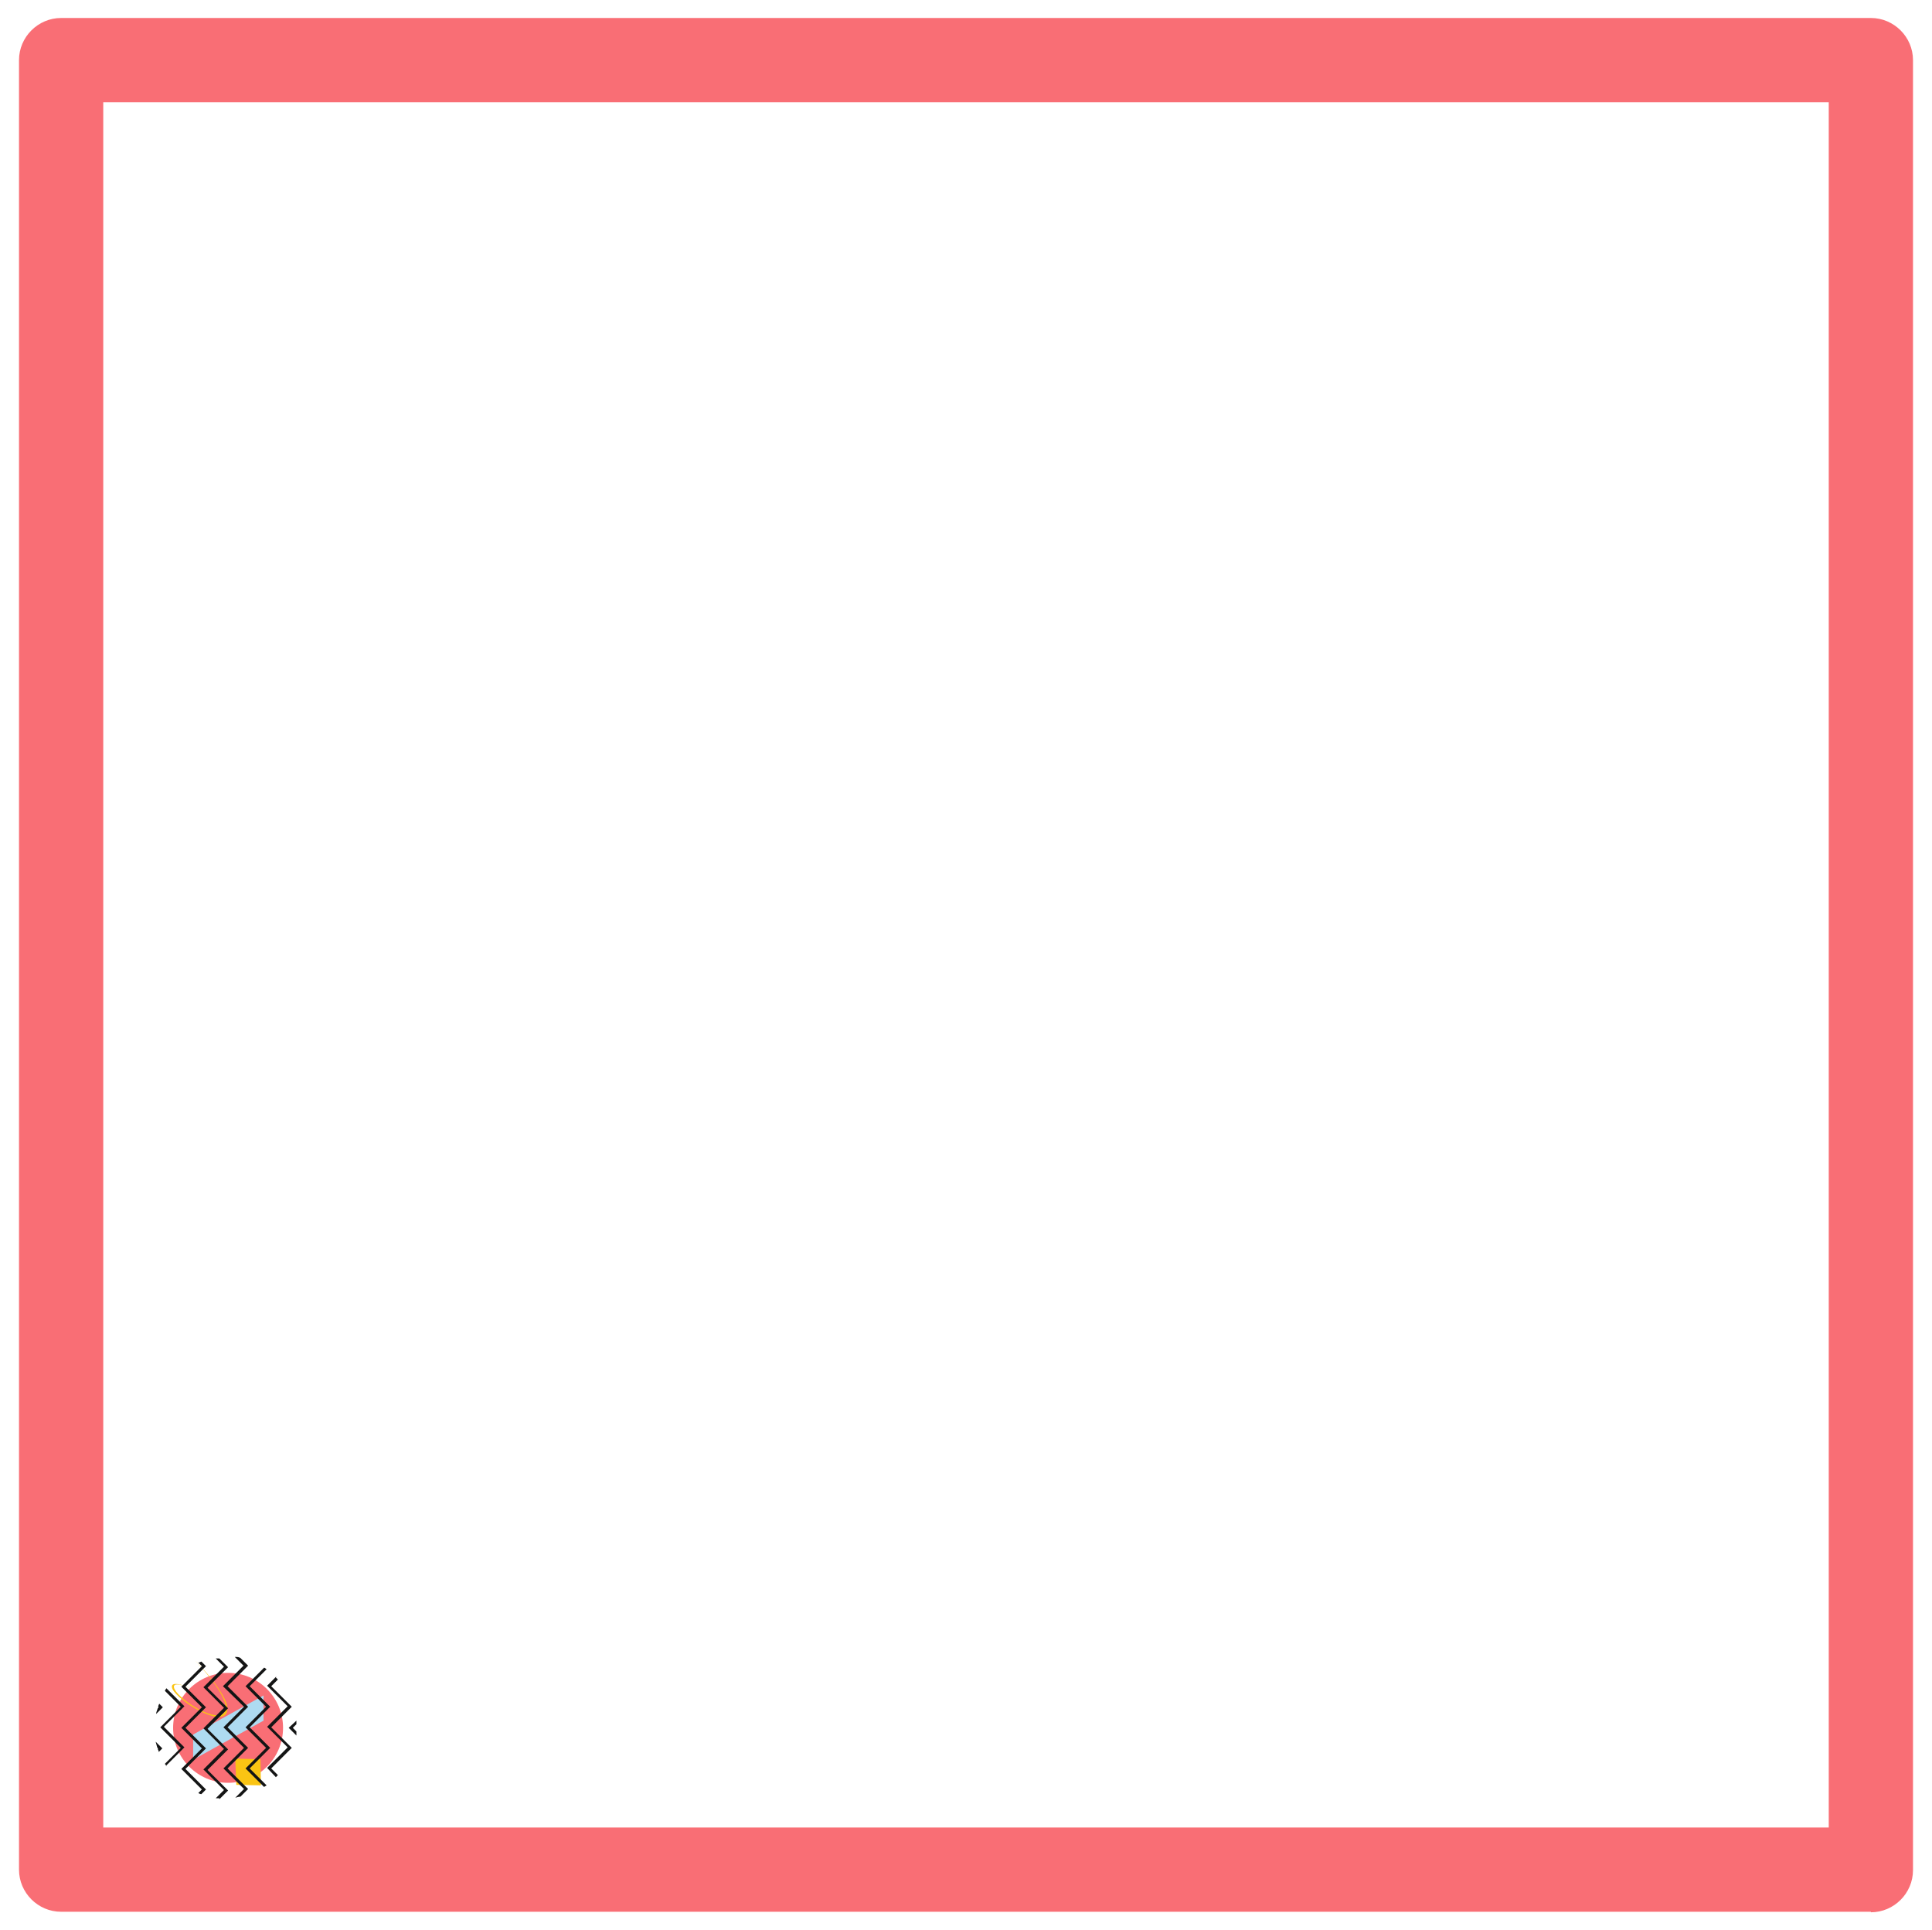 <?xml version="1.0" encoding="UTF-8"?>
<svg id="Layer_1" xmlns="http://www.w3.org/2000/svg" xmlns:xlink="http://www.w3.org/1999/xlink" version="1.1" viewBox="0 0 376.1 375.6">
  <!-- Generator: Adobe Illustrator 29.0.1, SVG Export Plug-In . SVG Version: 2.1.0 Build 192)  -->
  <defs>
    <style>
      .st0 {
        fill: none;
      }

      .st1, .st2 {
        fill: #f96e75;
      }

      .st1, .st3, .st4 {
        fill-rule: evenodd;
      }

      .st5 {
        fill: #ffd03b;
      }

      .st3 {
        fill: #aedbf1;
      }

      .st6 {
        fill: #fff;
      }

      .st4 {
        fill: #fac413;
      }

      .st7 {
        clip-path: url(#clippath);
      }

      .st8 {
        fill: #141515;
      }
    </style>
    <clipPath id="clippath">
      <rect class="st0" x="-5366" y="523.8" width="2250.9" height="2251.8"/>
    </clipPath>
  </defs>
  <rect class="st6" y="-.2" width="376.1" height="376.1"/>
  <path class="st2" d="M364.2,372.1H11.9c-4.5,0-8.2-3.7-8.2-8.2V11.7c0-4.5,3.7-8.2,8.2-8.2h352.3c4.5,0,8.2,3.7,8.2,8.2v352.3c0,4.5-3.7,8.2-8.2,8.2h0ZM20.1,355.7h335.9V19.9H20.1v335.9h0Z"/>
  <g class="st7">
    <rect class="st6" x="-5366.1" y="523.6" width="2250.8" height="2251.5"/>
  </g>
  <path class="st5" d="M-3909.5,1060.5l-2.8,41.8c-13.3,84.3-52.4,151.7-117.1,202.2-65.2,50.5-141.9,71-230.2,61.4-84.3-13.3-151.7-52.4-202.2-117.1-16.2-20.9-29.5-43.7-40-68.4l-13.2-38c-7.3-26.2-10.9-53.5-11-81.9,2.2-87.3,32.3-160,90.3-217.9,58-58,130.6-88.1,217.9-90.3,87.3,2.2,160,32.3,217.9,90.3,58,58,88.1,130.6,90.3,217.9"/>
  <path d="M-4280.7,1243.3c-14.8-37.4-29.5-74.5-41.3-101.4-2.4-5.5-4.7-10.6-6.9-15.4-1.9-4.2-3.7-8.3-5.4-12.1-5.7-13.1-10.4-25-12.4-37.7-3.2-20.6.9-41.5,8.6-60.4,7.9-19.3,20.1-37.5,42.4-53.6,20.4-14.8,50-28.3,82-28.3s4.1,0,6.2.2c34.1,1.9,68.7,19.8,91,43,22.6,23.4,32.8,52.3,35.1,73.6,2.4,22.5-4.2,36.9-12.1,53.7-7.8,16.7-18.3,38.4-30.7,63.4-12.4,25-26.7,53.4-41,81.7-2.2,4.3-6.7,6.9-11.6,6.6l-93.3-5.6c-4.7-.3-8.8-3.3-10.6-7.6M-4258.1,1234.4l-10.6-7.6,93.3,5.6-11.6,6.6c14.3-28.3,28.6-56.6,41-81.5,12.3-24.9,22.7-46.4,30.4-63,7.7-16.5,11.5-25.5,9.9-40.8-1.8-16.6-10-40.2-28.4-59.3-18.7-19.3-47.7-34.1-74.9-35.6-1.6,0-3.2-.1-4.8-.1-25.4,0-50.2,10.9-67.8,23.7-18.1,13.1-27.7,27.5-34.1,43.1-6.6,16-9.5,32.3-7.1,47.4,1.5,9.3,5,18.8,10.6,31.7,1.6,3.7,3.4,7.6,5.3,11.9,2.2,4.8,4.5,10,7,15.7,12,27.5,26.9,65,41.7,102.2h0ZM-4258.1,1234.4"/>
  <path d="M-4124.2,897.5l29-43.3c5-7.4,15-9.4,22.5-4.5,7.4,5,9.4,15,4.5,22.5l-29,43.3c-5,7.4-15,9.4-22.5,4.5-7.4-5-9.4-15-4.5-22.5h0ZM-4124.2,897.5"/>
  <path d="M-4307.2,904.5l-22.6-44.5c-4.1-8-.9-17.7,7.1-21.8,8-4.1,17.7-.9,21.8,7.1l22.6,44.5c4.1,8,.9,17.7-7.1,21.8-8,4.1-17.7.9-21.8-7.1h0ZM-4307.2,904.5"/>
  <path d="M-4051.2,959.5l42.5-22.9c7.9-4.2,17.7-1.3,21.9,6.6,4.2,7.9,1.3,17.7-6.6,21.9l-42.5,22.8c-7.9,4.2-17.7,1.3-21.9-6.6-4.2-7.9-1.3-17.7,6.6-21.9h0ZM-4051.2,959.5"/>
  <path d="M-4373.8,964.5l-36.9-23.5c-7.6-4.8-9.8-14.8-5-22.4,4.8-7.6,14.8-9.8,22.4-5l36.9,23.5c7.6,4.8,9.8,14.8,5,22.4-4.8,7.6-14.8,9.8-22.4,5h0ZM-4373.8,964.5"/>
  <path d="M-4021,1043.8l50.1-5.9c8.9-1.1,16.9,5.3,18,14.2,1.1,8.9-5.3,16.9-14.2,18l-50.1,5.9c-8.9,1.1-16.9-5.3-18-14.2-1.1-8.9,5.3-16.9,14.2-18h0ZM-4021,1043.8"/>
  <path d="M-4437,1010.9l42.9,2.1c9,.4,15.9,8.1,15.4,17-.4,9-8.1,15.9-17,15.4l-42.9-2.1c-8.9-.4-15.8-8.1-15.4-17,.4-9,8.1-15.9,17-15.4h0ZM-4437,1010.9"/>
  <path d="M-4388.2,1129.3l-42.4,15.9c-8.4,3.1-17.7-1.1-20.9-9.5-3.1-8.4,1.1-17.7,9.5-20.9l42.4-15.9c8.4-3.1,17.7,1.1,20.9,9.5,3.1,8.4-1.1,17.7-9.5,20.9h0ZM-4388.2,1129.3"/>
  <path d="M-4031.4,1121.6l42.5,23.1c7.9,4.3,10.8,14.1,6.5,22-4.3,7.9-14.1,10.8-22,6.5l-42.5-23.1c-7.9-4.3-10.8-14.1-6.5-22,4.3-7.9,14.1-10.8,22-6.5h0ZM-4031.4,1121.6"/>
  <path d="M-4215.4,884.6l2.7-52.1c.5-8.9,8.1-15.8,17-15.3,8.9.5,15.8,8.1,15.3,17l-2.7,52.1c-.5,8.9-8.1,15.8-17,15.3-8.9-.5-15.8-8.1-15.3-17h0ZM-4215.4,884.6"/>
  <path d="M-3841.1,1471.9c85,2.8,177.8,5.3,226.1,45.9,49.5,41.6,49.9,120.1,51.2,189.3h0c2.5,128.3,5.1,257.3,1.3,353.1-3.8,94.1-13.5,162.5-58.1,198.5-43.5,35.2-117.7,36.4-184.8,38h-.1l-320.3,4,8.6-3.6c-32.6,32.9-70.6,72.4-115.2,72.4s-3.8,0-5.7-.2c-45.6-3.4-94.2-49.7-137.4-90.1l8.1,3.3h0,0c-49.4-1.3-98.6-2.6-150-2.6s-64.6.5-98.8,1.8c-8.2.3-16.5.7-24.9,1-8.4.4-17,.7-25.5,1.1-15.7.6-31.4,1-46.9,1-57.1,0-114.2-5.9-150.3-37-55.4-47.7-55.5-150.4-55.7-231.5,0-21.2-.1-41.7-.1-61.8,0-19.4,0-38.5-.1-57.6-.1-39.2-.5-78.5-1.3-121,0-3.6-.1-7.5-.2-11.1,0-3.8-.2-7.5-.2-11.4-1.5-77.2-2.3-167.3,33.7-217.7,40.6-56.8,124.7-60.2,225.4-63.1,17.3-.5,35.3-1,53.7-1.4,19.2-.5,38.8-1,58.3-1.6,74.2-2.2,147.5-5.1,197.1-11.5,75.2-9.7,92.9-26.8,100.7-38.3,7.5-11.2,8.1-20.8,8.7-35.5,0-1.7.1-3.5.2-5.3.4-7.5,1-15.4,1.5-21.3.3-3.8.5-6.6.6-8.1,0-.3,0-.5,0-.5h0c0,.1,0,0,0,0,.1-12.5-3.9,10.9,11.6,11.7h0c.3,0,.5,0,.7,0,12.5,0,14.1-17.9,11.7-8.6,0,0,0,0,0,.2-1.3,6-6.1,36.7-3.1,56.9,2.6,17.7,11.4,27.2,25.8,35.1,14.4,7.9,34.2,13.8,94.7,18.1,60.4,4.3,159.5,6.8,259.2,9.4,0,0,0,0,0,0M-3841.9,1496.5h0c-99.3-2.6-199.2-5.1-260.3-9.5-61-4.3-85.3-10.5-104.7-21.1-19.4-10.6-34.4-25.9-38.4-53.1-3.7-24.7,1.9-58.9,3.4-65.9,0-.3.1-.7.2-1-2.1,8.4-.4-9.9,12.2-9.9s.4,0,.7,0h0c15.6.8,11.7,24.7,11.8,13.1h0c0-.1,0,0,0,0,0,.5,0,1,0,1.5,0,2-.4,5.3-.6,8.9-.5,6-1.1,13.5-1.4,20.5,0,1.7-.1,3.4-.2,5.1-.6,14.6-1.1,30.7-12.8,48.2-13.8,20.5-40.4,39-118,49-51,6.6-125.5,9.6-199.5,11.7-19.6.6-39.2,1.1-58.4,1.6-18.4.5-36.4.9-53.6,1.4-106,3.1-174.2,8.1-206.1,52.8-30.2,42.2-30.7,122.3-29.1,203,0,3.8.1,7.6.2,11.3,0,3.7.2,7.5.2,11.1.8,42.6,1.1,82.1,1.3,121.4,0,19.2,0,38.2.1,57.7,0,20.1,0,40.5.1,61.7.3,86.3,2.3,174.3,47.2,213,28.5,24.5,76.7,31.1,134.3,31.1s30.4-.4,46-1c8.4-.3,16.9-.7,25.3-1,8.3-.4,16.8-.7,25-1,34.5-1.3,67.6-1.8,99.7-1.8,51.8,0,101.3,1.3,150.6,2.6h0c3,0,5.9,1.3,8.1,3.3,46.5,43.4,87.7,80.9,122.5,83.5,1.3,0,2.6.1,3.9.1,32,0,62.1-29.2,97.7-65.1,2.3-2.3,5.4-3.6,8.6-3.6l320.3-4h-.1c70.7-1.7,134.4-3.9,169.9-32.6,34.5-27.8,45.1-83.7,48.9-180.4,3.8-94.9,1.3-223-1.3-351.6h0c-1.3-73.8-3.4-138.1-42.4-170.9-40.2-33.8-121.8-37.1-211.1-40.1h0ZM-3841.9,1496.5"/>
  <path class="st6" d="M-4213.7,958.3c-25.5,0-50.4,11-68,23.7-18.2,13.2-27.8,27.6-34.3,43.3-6.6,16.1-9.5,32.5-7.1,47.7,0,0,0,0,0,0h0c1.5,9.4,5,18.9,10.7,31.7,1.6,3.7,3.4,7.6,5.3,11.9h0s0,0,0,0c2.2,4.8,4.5,10,7,15.6,11.3,25.7,25,60.2,38.8,95.1,0,.2.2.2.4.2h0l77.6,4.6h0c0,0,.2,0,.3-.1,0,0,0,0,0-.1h0c13.1-25.9,26.1-51.6,37.4-74.4,12.3-24.9,22.7-46.4,30.4-62.9h0s0,0,0,0c7.7-16.5,11.6-25.6,9.9-41-1.8-16.7-10-40.4-28.5-59.5-18.7-19.4-47.8-34.2-75.1-35.7h0s0,0,0,0c-1.6,0-3.2-.1-4.8-.1h0ZM-4213.7,958.3"/>
  <path d="M-4273.8,1264.3l.2,1.4c.6,6.3,1.9,10.9,3.9,13.8,1.6,2.6,5.6,5.1,12,7.4-1.5,15.1-.2,24.4,3.9,27.9,5,5.7,14.6,9.1,28.9,10,12.7.7,21.3-1.3,25.8-6,2.7-3,4.4-6.1,5.1-9.5,1.3-5.7,1.9-11.4,1.7-17,6.7-.6,11-2,12.9-4.4,2.2-2,4-7.1,5.5-15.2l-99.7-8.4"/>
  <path d="M-4246.1,1244.2c1.8-13.1,3.6-25.9,3.4-45.8-.1-19.9-2.3-46.9-5.6-70.5-3.6-25.6-8.3-41.1-14.4-42.5-.3,0-.6-.1-1-.1-4.1,0-8.6,4.1-8.6,7.7s1,4.7,6.8,7.8c11.8,6.4,39.3,10.8,62.3,10.8s20.2-1,25.9-3c7.9-2.7,8-6.7,7-9.6-1.5-4.3-5.8-7.3-8-7.3h0c-4.5,0-9.4,12.2-15,37.9-4.9,23-9.6,50.9-12.5,71.3-2.8,20.4-3.7,33.5-4.6,46.7-.2,2.4-2.3,4.3-4.7,4.1-2.4-.2-4.3-2.3-4.1-4.7.9-13.2,1.9-26.6,4.7-47.3,2.8-20.7,7.6-48.7,12.6-72,4.4-20.4,9.9-44.9,23.6-44.9h.1c7,0,13.9,6.5,16.2,13.3,2.8,8.1-.5,16.8-12.5,20.9-7.2,2.5-17.6,3.5-28.8,3.5-23.4,0-52.7-4.4-66.5-11.9-7.5-4-11.4-9.5-11.4-15.6,0-9.5,9.4-16.6,17.4-16.6s2,.1,3,.3c13.6,3.1,18.1,28.1,21.1,49.9,3.4,23.9,5.5,51.3,5.7,71.6.2,20.5-1.7,33.9-3.5,47.1-.3,2.4-2.6,4.1-5,3.8-2.4-.3-4.1-2.6-3.8-5h0ZM-4246.1,1244.2"/>
  <path d="M-4642.8,1902.4c8.8,0,16.5,2.4,23,7.2,6.5,4.7,9.8,12.1,9.8,22.2s-2.9,16.6-8.7,22.5c-5.7,5.9-13.5,8.8-23.3,8.8h-48.3v-60.8h47.5ZM-4435.6,1902.5c12.3,0,21.9,3,28.8,9,6.9,5.9,10.3,13.7,10.3,23.3s-3.5,18.8-10.5,24.8c-7,6-17.6,9-31.8,9h-49.2v-66.1h52.4ZM-4246.1,1908.7l32,98h-64l32-98ZM-4638.9,1994.6c10.5,0,19,2.9,25.4,8.8,6.3,5.9,9.5,13.5,9.5,22.7s-3.2,17.3-9.5,23c-6.2,5.7-14.7,8.5-25.6,8.5h-51.2v-63.1h51.3ZM-3826,1902.2c17.7,0,32,7.5,42.8,22.4,10.7,14.8,16.1,32.9,16.1,54.4s-6.2,46.1-18.5,59.4c-12.3,13.3-27.3,19.9-45,19.9h-33v-156h37.6ZM-4727.7,1871v219.6h96c23.1,0,40.2-5.8,51.3-17.4,11-11.5,16.6-25.7,16.6-42.6s-4-25.2-11.9-35.1c-7.9-9.9-19.6-16.1-35.1-18.8,12.4-2.5,22.2-8.2,29.3-17.2,7.1-8.9,10.6-19.4,10.6-31.5s-3.5-24.1-10.5-33.6c-7-9.5-15.2-15.8-24.8-18.8-9.5-3-21.6-4.5-36-4.5h-85.6ZM-4527.6,1871v219.6h39.6v-90.2h55.7l34.1,90.2h41.8l-38.4-97c26.4-10.6,39.6-30,39.6-58.2s-6.2-34.5-18.7-46.5c-12.4-11.9-31.9-17.9-58.4-17.9h-95.2ZM-4266.1,1871l-72.9,219.6h33.8l17.2-52.3h84.4l17.5,52.3h42.3l-73.7-219.6h-48.7ZM-4117.3,1871v219.6h31.8v-160.9c2.7,4.6,4.7,8,6,10.1,2.9,4.8,5,8.3,6.3,10.5l83.3,140.3h38.4v-219.6h-31.2v153c-8.7-14.7-13.4-22.6-14-23.6l-76.9-129.3h-43.7ZM-3904.3,1871v219.6h72.1c34.7,0,61.4-10.5,80.1-31.4,18.7-20.9,28-46.9,28-78s-9.1-57.3-27.2-78.5c-18.1-21.1-42.1-31.7-72.1-31.7h-80.9ZM-3904.3,1871"/>
  <path d="M-4676.5,1680c5.1,0,9.5,1.4,13.3,4.2,3.8,2.7,5.7,7,5.7,12.8s-1.7,9.6-5,13c-3.3,3.4-7.8,5.1-13.5,5.1h-27.9v-35.2h27.5ZM-3785.4,1680c7.1,0,12.7,1.7,16.7,5.2,4,3.4,6,7.9,6,13.5s-2,10.9-6.1,14.3c-4,3.5-10.2,5.2-18.4,5.2h-28.5v-38.3h30.3ZM-4674.3,1733.3c6.1,0,11,1.7,14.7,5.1,3.7,3.4,5.5,7.8,5.5,13.1s-1.8,10-5.5,13.3c-3.6,3.3-8.5,4.9-14.8,4.9h-29.6v-36.5h29.7ZM-4306,1679.9c10.2,0,18.5,4.3,24.8,12.9,6.2,8.6,9.3,19,9.3,31.5s-3.6,26.6-10.7,34.3c-7.1,7.7-15.8,11.5-26.1,11.5h-19.1v-90.3h21.8ZM-4027.2,1678.3c9.9,0,17.2,4.2,22,12.5,4.7,8.3,7.1,19.7,7.1,34.2s-2.9,30.3-8.6,37.1c-5.7,6.8-12.7,10.2-20.9,10.2s-16.5-4-21.5-11.9c-5-7.9-7.4-19.5-7.4-34.8,0-31.6,9.8-47.4,29.4-47.4h0ZM-4725.7,1661.8v127h55.6c13.3,0,23.2-3.4,29.7-10.1,6.4-6.6,9.6-14.9,9.6-24.7s-2.3-14.6-6.9-20.3c-4.6-5.7-11.4-9.3-20.3-10.9,7.2-1.4,12.8-4.7,16.9-10,4.1-5.2,6.1-11.2,6.1-18.2s-2-13.9-6-19.5c-4-5.5-8.8-9.2-14.3-10.9-5.5-1.7-12.5-2.6-20.8-2.6h-49.5ZM-4496.5,1661.8v127h22.9v-127h-22.9ZM-4445.7,1661.8v127h78.2v-20.8h-54.1v-106.3h-24.1ZM-4351.3,1661.8v127h41.7c20.1,0,35.6-6.1,46.3-18.1,10.8-12.1,16.2-27.1,16.2-45.1s-5.2-33.1-15.7-45.4c-10.5-12.2-24.4-18.3-41.7-18.3h-46.8ZM-4194.7,1661.8l43.3,73.4v53.6h24.3v-53.6l41.1-73.4h-22l-28.9,52.4-30.2-52.4h-27.7ZM-3838.6,1661.8v127h22.9v-52.2h32.2l19.7,52.2h24.2l-22.2-56.1c15.3-6.1,22.9-17.4,22.9-33.7s-3.6-20-10.8-26.9c-7.2-6.9-18.5-10.3-33.8-10.3h-55.1ZM-4611.1,1661.8v83.3c0,10.1,1.5,18.3,4.4,24.8,2.9,6.5,7.7,11.5,14.4,15.3,6.6,3.7,15.1,5.6,25.5,5.6s18.9-2.2,26.1-6.5c7.1-4.3,11.9-9.4,14.3-15.4,2.5-6,3.7-14.5,3.7-25.5v-81.6h-18.1v81.6c0,10.7-2.1,17.9-6.4,21.7-4.3,3.7-10,5.6-17.1,5.6s-11.7-1.8-16.4-5.3c-4.7-3.5-7-10.8-7-22v-81.6h-23.4ZM-4026.8,1659.8c-16.4,0-29.6,6.2-39.6,18.7-10,12.4-15,27.9-15,46.3s4.7,34.3,14.1,46.9c9.4,12.7,22.5,19,39.4,19s29.7-6.1,39.6-18.1c9.9-12,14.9-27.9,14.9-47.5s-4.8-34.2-14.4-46.7c-9.6-12.4-22.6-18.6-39.1-18.6h0ZM-3953.2,1661.8v83.3c0,10.1,1.5,18.3,4.4,24.8,2.9,6.5,7.7,11.5,14.4,15.3,6.6,3.7,15.1,5.6,25.5,5.6s18.9-2.2,26.1-6.5c7.1-4.3,11.9-9.4,14.3-15.4,2.5-6,3.7-14.5,3.7-25.5v-81.6h-18.1v81.6c0,10.7-2.1,17.9-6.4,21.7-4.3,3.7-10,5.6-17.1,5.6s-11.7-1.8-16.4-5.3c-4.7-3.5-7-10.8-7-22v-81.6h-23.4ZM-3953.2,1661.8"/>
  <path class="st1" d="M44.4,347c-5.9,0-10.7-4.8-10.7-10.7s4.8-10.7,10.7-10.7,10.7,4.8,10.7,10.7-4.8,10.7-10.7,10.7h0Z"/>
  <path class="st4" d="M37.9,323.1s7.6,7.6,6.2,10.3c-1.3,2.7-9.3-2.3-10.5-4.6-1.1-2.4,4.6-.2,6.5,2-1.8-2.1-7.2-4.2-6.1-2,1.1,2.2,8.5,6.9,9.8,4.3,1.3-2.5-5.9-10-5.9-10h0Z"/>
  <polygon class="st3" points="51.3 334.9 51.3 330 37.6 337.6 37.6 342.5 51.3 334.9"/>
  <polygon class="st4" points="50.7 342.4 45.8 342.3 46 347.4 50.8 347.5 50.7 342.4"/>
  <path class="st8" d="M42.7,350c-.3,0-.5,0-.7,0l1.6-1.6-4-4,4-4-4-4,4-4-4-4,4-4-1.6-1.6c.2,0,.5,0,.7,0l1.7,1.7h0l-4,4,4,4h0s-4,4-4,4l4,4h0l-4,4,4,4h0l-1.7,1.7ZM39.2,349.2c-.2,0-.4-.1-.6-.2l.7-.7-4-4,4-4-4-4,4-4-4-4,4-4-.7-.7c.2,0,.4-.1.6-.2l.9.9h0l-4,4,4,4h0s-4,4-4,4l4,4h0l-4,4,4,4h0l-1,1ZM32.4,343.8c0-.2-.2-.3-.3-.5l3.1-3.1-4-4,4-4-3.1-3.1c.1-.2.2-.4.3-.5l3.5,3.5h0s-4,4-4,4l4,4h0l-3.6,3.6ZM30.9,341c0-.2-.1-.4-.2-.6h.1c0,0-.2-.3-.2-.3-.1-.4-.2-.7-.3-1.1l1.3,1.3h0l-.7.7ZM30.4,333.6c0-.4.2-.7.3-1.1l.2-.2h-.1c0-.3.1-.5.2-.7l.7.7h0s-1.3,1.3-1.3,1.3ZM45.8,322.5c.3,0,.7,0,1,.2l1.5,1.5h0l-4,4,4,4h0s-4,4-4,4l4,4h0l-4,4,4,4h0l-1.5,1.5c-.3,0-.7.1-1,.2l1.7-1.7-4-4,4-4-4-4,4-4-4.1-4,4-4-1.7-1.7ZM51.4,324.6c.2,0,.3.2.5.3l-3.3,3.3,4,4h0s-4,4-4,4l4,4h0l-4,4,3.3,3.3c-.2.1-.3.2-.5.3l-3.6-3.6,4-4-4-4,4-4-4-4,3.7-3.7ZM53.7,326.5c.1.1.3.3.4.4l-1.3,1.3,4,4h0s-4,4-4,4l4,4h0l-4,4,1.3,1.3c-.1.1-.3.3-.4.4l-1.7-1.8,4-4-4-4,4-4-4-4,1.8-1.8ZM57.7,334.8c0,.3,0,.5,0,.8l-.7.7.7.7c0,.2,0,.5,0,.8l-1.5-1.5,1.5-1.4Z"/>
</svg>